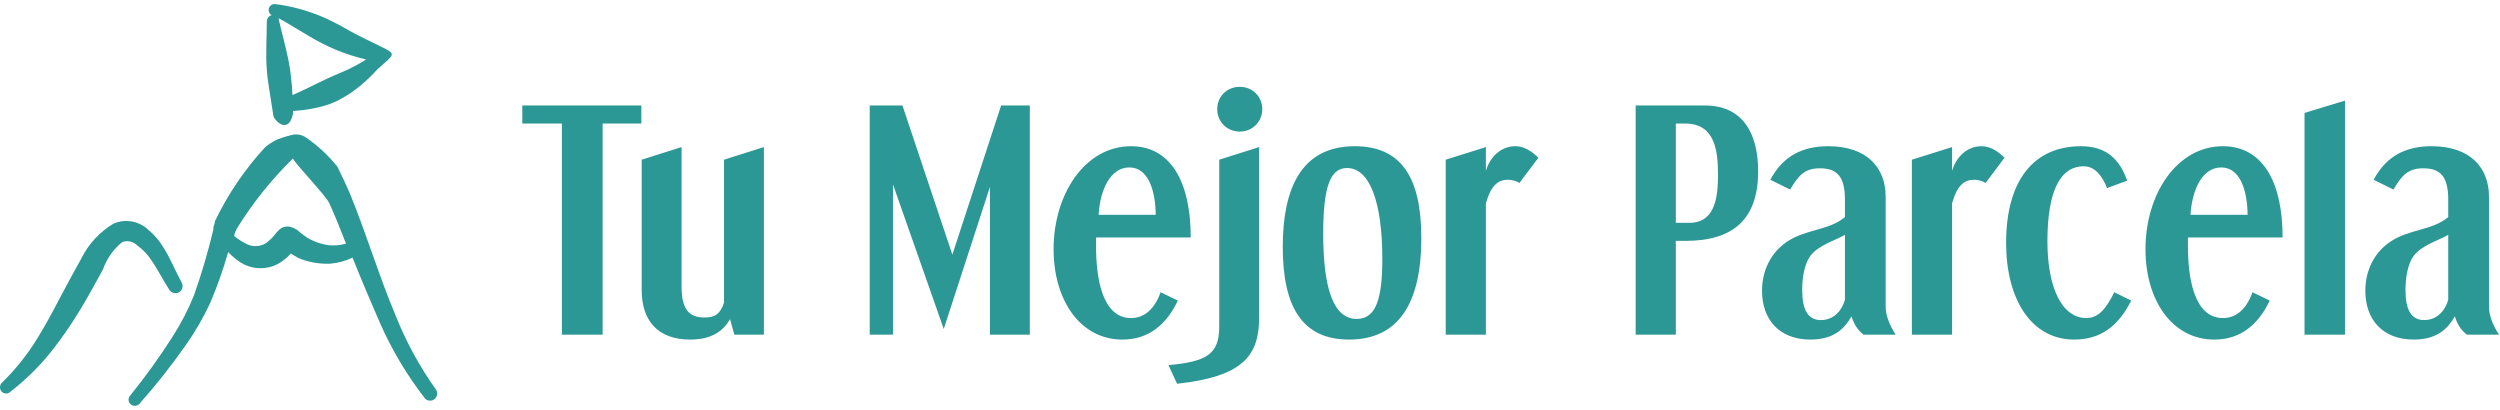<svg width="183" height="30" viewBox="0 0 183 30" fill="none" xmlns="http://www.w3.org/2000/svg">
<path fill-rule="evenodd" clip-rule="evenodd" d="M10.042 17.966C10.448 18.252 10.796 18.615 11.068 19.034C11.561 19.737 11.948 20.535 12.401 21.224C12.477 21.34 12.594 21.421 12.728 21.452C12.863 21.482 13.003 21.458 13.12 21.386C13.236 21.314 13.319 21.198 13.351 21.064C13.383 20.93 13.363 20.788 13.294 20.67C12.814 19.805 12.427 18.791 11.868 17.966C11.598 17.543 11.265 17.164 10.882 16.844C10.546 16.518 10.123 16.299 9.666 16.215C9.208 16.131 8.737 16.185 8.309 16.371C7.305 16.968 6.491 17.846 5.964 18.899C5.444 19.845 4.898 20.818 4.378 21.819C3.858 22.819 3.365 23.738 2.792 24.671C2.051 25.902 1.155 27.029 0.127 28.024C0.045 28.112 0 28.228 0 28.349C0 28.469 0.045 28.585 0.127 28.673C0.212 28.759 0.327 28.807 0.447 28.807C0.567 28.807 0.682 28.759 0.767 28.673C1.974 27.736 3.058 26.646 3.992 25.428C4.677 24.532 5.313 23.597 5.897 22.63C6.484 21.67 7.003 20.67 7.537 19.723C7.812 18.935 8.302 18.241 8.949 17.723C9.135 17.651 9.337 17.637 9.531 17.68C9.725 17.723 9.903 17.822 10.042 17.966Z" fill="#2C9896"/>
<path fill-rule="evenodd" clip-rule="evenodd" d="M20.276 10.219C19.959 10.368 19.663 10.559 19.396 10.787C17.917 12.395 16.681 14.217 15.732 16.195C15.732 16.33 15.665 16.479 15.625 16.614C15.612 16.667 15.612 16.723 15.625 16.776C15.237 18.415 14.761 20.03 14.199 21.616C13.769 22.684 13.238 23.707 12.613 24.671C11.673 26.149 10.649 27.571 9.548 28.93C9.505 28.971 9.47 29.022 9.446 29.078C9.422 29.133 9.41 29.194 9.41 29.254C9.41 29.315 9.422 29.375 9.446 29.431C9.47 29.487 9.505 29.537 9.548 29.579C9.635 29.661 9.749 29.707 9.868 29.707C9.987 29.707 10.101 29.661 10.188 29.579C11.376 28.243 12.489 26.839 13.519 25.374C14.232 24.38 14.852 23.321 15.372 22.211C15.895 20.988 16.34 19.733 16.704 18.453C16.98 18.746 17.288 19.005 17.624 19.223C17.975 19.439 18.368 19.573 18.775 19.618C19.183 19.662 19.595 19.615 19.983 19.48C20.234 19.386 20.471 19.259 20.689 19.101C20.907 18.943 21.108 18.762 21.289 18.561L21.835 18.885C22.566 19.188 23.352 19.331 24.141 19.304C24.718 19.26 25.283 19.108 25.806 18.858C26.446 20.467 27.139 22.089 27.819 23.657C28.692 25.632 29.802 27.489 31.124 29.187C31.214 29.273 31.331 29.323 31.454 29.329C31.578 29.335 31.699 29.297 31.797 29.22C31.895 29.144 31.963 29.034 31.988 28.912C32.014 28.789 31.996 28.661 31.937 28.551C30.739 26.877 29.745 25.061 28.978 23.144C27.752 20.237 26.833 17.155 25.647 14.248C25.353 13.559 25.047 12.896 24.7 12.207C24.049 11.389 23.281 10.673 22.422 10.084C22.224 9.937 21.987 9.852 21.742 9.841H21.529C21.102 9.934 20.683 10.061 20.276 10.219ZM24.101 17.952C23.521 17.88 22.963 17.687 22.462 17.384C22.203 17.205 21.953 17.011 21.715 16.803C21.58 16.726 21.437 16.662 21.289 16.614C21.138 16.571 20.979 16.569 20.828 16.606C20.676 16.644 20.536 16.721 20.423 16.83C20.303 16.949 20.192 17.075 20.089 17.209C19.969 17.365 19.83 17.506 19.676 17.628C19.563 17.745 19.427 17.837 19.276 17.898C19.063 17.99 18.831 18.029 18.599 18.012C18.367 17.996 18.143 17.924 17.944 17.804C17.659 17.658 17.391 17.482 17.144 17.276C17.144 17.114 17.251 16.938 17.317 16.763C18.48 14.875 19.867 13.141 21.449 11.598C21.449 11.828 23.861 14.302 24.114 14.897C24.554 15.857 24.94 16.844 25.327 17.831C24.929 17.948 24.513 17.99 24.101 17.952Z" fill="#2C9896"/>
<path fill-rule="evenodd" clip-rule="evenodd" d="M19.81 7.191C19.876 7.556 19.943 8.083 20.023 8.543C20.356 9.151 21.196 9.638 21.449 8.299V8.124C22.173 8.085 22.892 7.972 23.594 7.786C23.96 7.685 24.316 7.554 24.66 7.394C24.999 7.223 25.328 7.033 25.647 6.826C26.38 6.318 27.05 5.723 27.646 5.055C29.311 3.541 29.192 4.203 25.567 2.243C24.967 1.888 24.349 1.568 23.714 1.283C22.601 0.794 21.426 0.467 20.223 0.31C20.166 0.293 20.106 0.289 20.048 0.297C19.989 0.304 19.933 0.324 19.882 0.354C19.831 0.384 19.786 0.425 19.751 0.473C19.716 0.521 19.69 0.576 19.676 0.634C19.654 0.726 19.663 0.822 19.702 0.908C19.741 0.994 19.807 1.064 19.89 1.107C19.785 1.132 19.692 1.193 19.627 1.279C19.561 1.365 19.527 1.472 19.53 1.58C19.53 2.77 19.436 3.933 19.53 5.122C19.583 5.812 19.703 6.501 19.81 7.191ZM22.648 2.662C23.245 3.018 23.864 3.334 24.501 3.608C25.246 3.925 26.017 4.174 26.806 4.352C26.465 4.568 26.114 4.767 25.753 4.947C25.354 5.163 24.927 5.312 24.514 5.501C24.101 5.69 23.688 5.866 23.288 6.069C22.666 6.384 22.04 6.682 21.409 6.961C21.398 6.563 21.366 6.166 21.316 5.771C21.277 5.317 21.21 4.865 21.116 4.419C20.916 3.405 20.636 2.446 20.409 1.445V1.337C21.169 1.756 21.902 2.229 22.648 2.662Z" fill="#2C9896"/>
<path d="M44.112 24.5H41.13V9.044H38.232V7.721H46.947V9.044H44.112V24.5ZM55.917 24.5H53.754L53.439 23.366C52.935 24.248 52.074 24.857 50.52 24.857C48.126 24.857 46.971 23.45 46.971 21.224V11.69L49.89 10.766V20.972C49.89 22.757 50.52 23.24 51.57 23.24C52.305 23.24 52.725 23.009 52.998 22.148V11.69L55.917 10.766V24.5ZM75.382 24.5H72.463V13.685L69.082 24.08L65.365 13.496V24.5H63.664V7.721H66.058L69.712 18.641L73.282 7.721H75.382V24.5ZM80.42 15.722H84.599C84.578 13.937 84.053 12.257 82.667 12.257C81.281 12.257 80.525 13.895 80.42 15.722ZM84.956 21.392L86.216 22.001C85.397 23.744 84.095 24.857 82.163 24.857C79.076 24.857 77.123 21.98 77.123 18.242C77.123 14.189 79.433 10.703 82.793 10.703C85.628 10.703 87.161 13.202 87.161 17.381H80.231V18.011C80.231 20.216 80.63 23.282 82.793 23.282C83.759 23.282 84.515 22.631 84.956 21.392ZM86.161 28.091L85.531 26.726C88.303 26.474 89.248 25.949 89.248 23.912V11.69L92.167 10.766V23.24C92.167 26.033 90.991 27.566 86.161 28.091ZM90.76 9.632C89.815 9.632 89.101 8.918 89.101 7.994C89.101 7.049 89.815 6.356 90.76 6.356C91.663 6.356 92.398 7.049 92.398 7.994C92.398 8.918 91.663 9.632 90.76 9.632ZM99.316 23.345C100.723 23.345 101.185 21.875 101.185 18.956C101.185 14.672 100.219 12.299 98.602 12.299C97.426 12.299 96.859 13.538 96.859 17.087C96.859 21.203 97.636 23.345 99.316 23.345ZM98.749 24.857C95.326 24.857 93.898 22.463 93.898 18.074C93.898 13.811 95.242 10.703 99.169 10.703C102.571 10.703 104.041 12.992 104.041 17.423C104.041 22.82 101.92 24.857 98.749 24.857ZM108.767 24.5H105.827V11.69L108.767 10.766V12.509C109.061 11.501 109.859 10.703 110.909 10.703C111.518 10.703 112.043 10.997 112.61 11.543L111.224 13.391C111.056 13.286 110.762 13.16 110.363 13.16C109.67 13.16 109.145 13.559 108.767 14.882V24.5ZM122.67 16.31H123.678C125.61 16.31 125.757 14.273 125.757 12.782C125.757 11.102 125.568 9.044 123.363 9.044H122.67V16.31ZM122.67 24.5H119.73V7.721H124.791C127.731 7.721 128.697 9.989 128.697 12.53C128.697 16.058 126.87 17.633 123.363 17.633H122.67V24.5ZM135.049 21.938V17.192C134.377 17.591 133.117 17.927 132.508 18.746C132.067 19.355 131.92 20.363 131.92 21.245C131.92 22.673 132.34 23.429 133.285 23.429C134.293 23.429 134.86 22.652 135.049 21.938ZM138.766 24.5H136.414C136.015 24.185 135.721 23.786 135.532 23.156C135.049 23.996 134.293 24.857 132.529 24.857C130.177 24.857 128.98 23.324 128.98 21.287C128.98 19.796 129.631 18.515 130.744 17.738C132.151 16.751 133.852 16.898 135.049 15.89V14.588C135.049 12.845 134.398 12.32 133.222 12.32C132.13 12.32 131.668 12.803 131.038 13.874L129.589 13.16C130.513 11.417 131.941 10.703 133.831 10.703C136.687 10.703 138.031 12.299 138.031 14.399V22.442C138.031 23.03 138.262 23.723 138.766 24.5ZM142.89 24.5H139.95V11.69L142.89 10.766V12.509C143.184 11.501 143.982 10.703 145.032 10.703C145.641 10.703 146.166 10.997 146.733 11.543L145.347 13.391C145.179 13.286 144.885 13.16 144.486 13.16C143.793 13.16 143.268 13.559 142.89 14.882V24.5ZM154.764 21.392L156.003 22.001C155.058 23.891 153.756 24.857 151.824 24.857C148.716 24.857 146.847 21.938 146.847 17.78C146.847 13.16 148.905 10.703 152.328 10.703C154.134 10.703 155.142 11.606 155.709 13.223L154.239 13.769C153.861 12.824 153.315 12.173 152.538 12.173C150.774 12.173 149.871 14.042 149.871 17.675C149.871 20.951 150.879 23.282 152.727 23.282C153.609 23.282 154.176 22.589 154.764 21.392ZM160.346 15.722H164.525C164.504 13.937 163.979 12.257 162.593 12.257C161.207 12.257 160.451 13.895 160.346 15.722ZM164.882 21.392L166.142 22.001C165.323 23.744 164.021 24.857 162.089 24.857C159.002 24.857 157.049 21.98 157.049 18.242C157.049 14.189 159.359 10.703 162.719 10.703C165.554 10.703 167.087 13.202 167.087 17.381H160.157V18.011C160.157 20.216 160.556 23.282 162.719 23.282C163.685 23.282 164.441 22.631 164.882 21.392ZM171.652 24.5H168.691V8.267L171.652 7.364V24.5ZM179.211 21.938V17.192C178.539 17.591 177.279 17.927 176.67 18.746C176.229 19.355 176.082 20.363 176.082 21.245C176.082 22.673 176.502 23.429 177.447 23.429C178.455 23.429 179.022 22.652 179.211 21.938ZM182.928 24.5H180.576C180.177 24.185 179.883 23.786 179.694 23.156C179.211 23.996 178.455 24.857 176.691 24.857C174.339 24.857 173.142 23.324 173.142 21.287C173.142 19.796 173.793 18.515 174.906 17.738C176.313 16.751 178.014 16.898 179.211 15.89V14.588C179.211 12.845 178.56 12.32 177.384 12.32C176.292 12.32 175.83 12.803 175.2 13.874L173.751 13.16C174.675 11.417 176.103 10.703 177.993 10.703C180.849 10.703 182.193 12.299 182.193 14.399V22.442C182.193 23.03 182.424 23.723 182.928 24.5Z" fill="#2C9896"/>
</svg>
